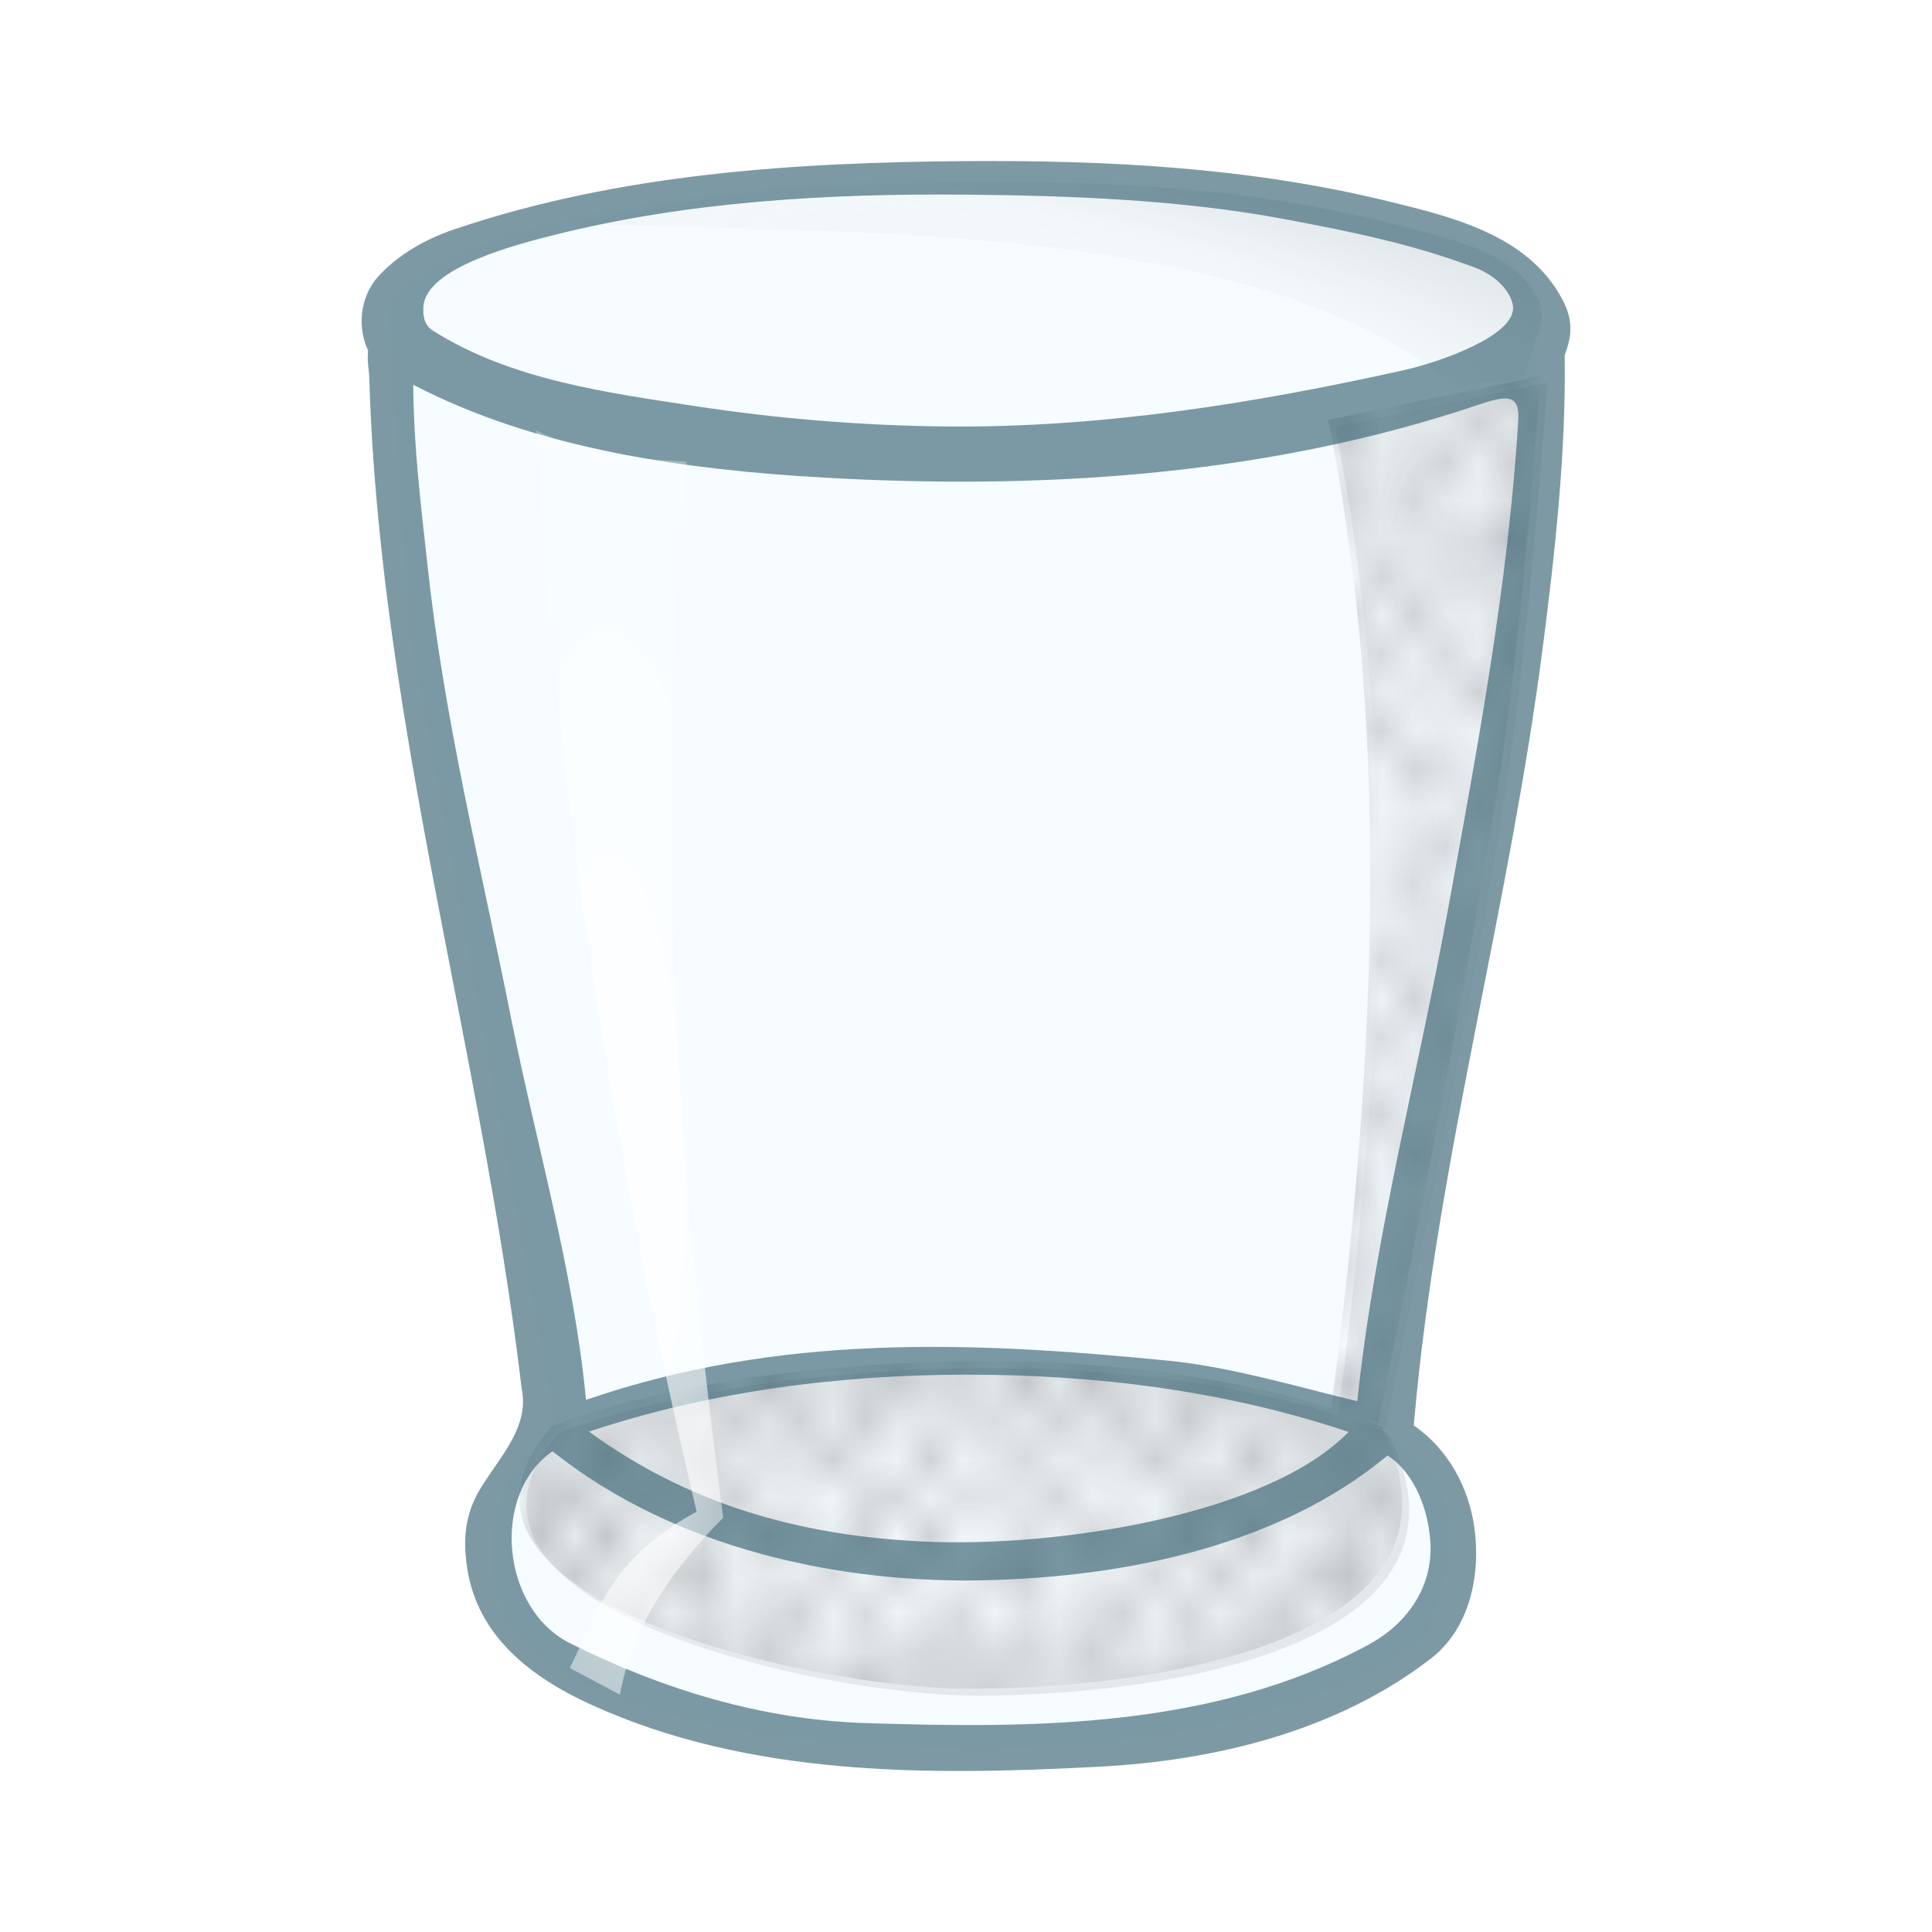 <svg:svg xmlns:dc="http://purl.org/dc/elements/1.1/" xmlns:ns1="http://sodipodi.sourceforge.net/DTD/sodipodi-0.dtd" xmlns:ns2="http://www.inkscape.org/namespaces/inkscape" xmlns:ns3="http://www.w3.org/1999/xlink" xmlns:ns5="http://creativecommons.org/ns#" xmlns:rdf="http://www.w3.org/1999/02/22-rdf-syntax-ns#" xmlns:svg="http://www.w3.org/2000/svg" height="120.776" id="svg2" version="1.1" viewBox="-15.518 -2.978 120.776 120.776" width="120.776" ns1:docname="Glas-coloured2.svg" ns2:version="0.91 r13725">
  <svg:title id="title4684">glass - coloured</svg:title>
  <svg:defs id="defs4">
    <svg:linearGradient id="linearGradient7422" ns2:collect="always">
      <svg:stop id="stop7424" offset="0" style="stop-color:#ffffff;stop-opacity:0.664" />
      <svg:stop id="stop7430" offset="0.538" style="stop-color:#ffffff;stop-opacity:0.589" />
      <svg:stop id="stop7426" offset="1" style="stop-color:#ffffff;stop-opacity:0.282" />
    </svg:linearGradient>
    <svg:linearGradient id="linearGradient7398" ns2:collect="always">
      <svg:stop id="stop7400" offset="0" style="stop-color:#dcdcdc;stop-opacity:0.427" />
      <svg:stop id="stop7402" offset="0.537" style="stop-color:#e1e1e1;stop-opacity:0.33" />
      <svg:stop id="stop7404" offset="1" style="stop-color:#7e7e7e;stop-opacity:0.322" />
    </svg:linearGradient>
    <svg:linearGradient id="linearGradient7372" ns2:collect="always">
      <svg:stop id="stop7374" offset="0" style="stop-color:#dcdcdc;stop-opacity:0.427" />
      <svg:stop id="stop7380" offset="0.379" style="stop-color:#e1e1e1;stop-opacity:0.33" />
      <svg:stop id="stop7376" offset="1" style="stop-color:#7e7e7e;stop-opacity:0.322" />
    </svg:linearGradient>
    <svg:pattern id="pattern6303" patternTransform="matrix(2.018,0,0,2.398,-2.951,944.403)" ns2:collect="always" ns3:href="#Polkadots-large" />
    <svg:pattern height="10" id="Polkadots-large" patternTransform="translate(0,0) scale(10,10)" patternUnits="userSpaceOnUse" width="10" ns2:collect="always" ns2:stockid="Polka dots, large">
      <svg:circle cx="2.567" cy="0.810" id="circle5992" r="0.45" style="fill:black;stroke:none" />
      <svg:circle cx="3.048" cy="2.33" id="circle5994" r="0.45" style="fill:black;stroke:none" />
      <svg:circle cx="4.418" cy="2.415" id="circle5996" r="0.45" style="fill:black;stroke:none" />
      <svg:circle cx="1.844" cy="3.029" id="circle5998" r="0.45" style="fill:black;stroke:none" />
      <svg:circle cx="6.08" cy="1.363" id="circle6000" r="0.45" style="fill:black;stroke:none" />
      <svg:circle cx="5.819" cy="4.413" id="circle6002" r="0.45" style="fill:black;stroke:none" />
      <svg:circle cx="4.305" cy="4.048" id="circle6004" r="0.45" style="fill:black;stroke:none" />
      <svg:circle cx="5.541" cy="3.045" id="circle6006" r="0.45" style="fill:black;stroke:none" />
      <svg:circle cx="4.785" cy="5.527" id="circle6008" r="0.45" style="fill:black;stroke:none" />
      <svg:circle cx="2.667" cy="5.184" id="circle6010" r="0.45" style="fill:black;stroke:none" />
      <svg:circle cx="7.965" cy="1.448" id="circle6012" r="0.45" style="fill:black;stroke:none" />
      <svg:circle cx="7.047" cy="5.049" id="circle6014" r="0.45" style="fill:black;stroke:none" />
      <svg:circle cx="4.340" cy="0.895" id="circle6016" r="0.45" style="fill:black;stroke:none" />
      <svg:circle cx="7.125" cy="0.340" id="circle6018" r="0.45" style="fill:black;stroke:none" />
      <svg:circle cx="9.553" cy="1.049" id="circle6020" r="0.45" style="fill:black;stroke:none" />
      <svg:circle cx="7.006" cy="2.689" id="circle6022" r="0.45" style="fill:black;stroke:none" />
      <svg:circle cx="8.909" cy="2.689" id="circle6024" r="0.45" style="fill:black;stroke:none" />
      <svg:circle cx="9.315" cy="4.407" id="circle6026" r="0.45" style="fill:black;stroke:none" />
      <svg:circle cx="7.820" cy="3.870" id="circle6028" r="0.45" style="fill:black;stroke:none" />
      <svg:circle cx="8.270" cy="5.948" id="circle6030" r="0.45" style="fill:black;stroke:none" />
      <svg:circle cx="7.973" cy="7.428" id="circle6032" r="0.45" style="fill:black;stroke:none" />
      <svg:circle cx="9.342" cy="8.072" id="circle6034" r="0.45" style="fill:black;stroke:none" />
      <svg:circle cx="8.206" cy="9.315" id="circle6036" r="0.45" style="fill:black;stroke:none" />
      <svg:circle cx="9.682" cy="9.475" id="circle6038" r="0.45" style="fill:black;stroke:none" />
      <svg:circle cx="9.688" cy="6.186" id="circle6040" r="0.45" style="fill:black;stroke:none" />
      <svg:circle cx="3.379" cy="6.296" id="circle6042" r="0.45" style="fill:black;stroke:none" />
      <svg:circle cx="2.871" cy="8.204" id="circle6044" r="0.45" style="fill:black;stroke:none" />
      <svg:circle cx="4.59" cy="8.719" id="circle6046" r="0.45" style="fill:black;stroke:none" />
      <svg:circle cx="3.181" cy="9.671" id="circle6048" r="0.45" style="fill:black;stroke:none" />
      <svg:circle cx="5.734" cy="7.315" id="circle6050" r="0.45" style="fill:black;stroke:none" />
      <svg:circle cx="6.707" cy="6.513" id="circle6052" r="0.45" style="fill:black;stroke:none" />
      <svg:circle cx="5.730" cy="9.670" id="circle6054" r="0.45" style="fill:black;stroke:none" />
      <svg:circle cx="6.535" cy="8.373" id="circle6056" r="0.45" style="fill:black;stroke:none" />
      <svg:circle cx="4.37" cy="7.154" id="circle6058" r="0.45" style="fill:black;stroke:none" />
      <svg:circle cx="0.622" cy="7.25" id="circle6060" r="0.45" style="fill:black;stroke:none" />
      <svg:circle cx="0.831" cy="5.679" id="circle6062" r="0.45" style="fill:black;stroke:none" />
      <svg:circle cx="1.257" cy="8.519" id="circle6064" r="0.45" style="fill:black;stroke:none" />
      <svg:circle cx="1.989" cy="6.877" id="circle6066" r="0.45" style="fill:black;stroke:none" />
      <svg:circle cx="0.374" cy="3.181" id="circle6068" r="0.45" style="fill:black;stroke:none" />
      <svg:circle cx="1.166" cy="1.664" id="circle6070" r="0.45" style="fill:black;stroke:none" />
      <svg:circle cx="1.151" cy="0.093" id="circle6072" r="0.45" style="fill:black;stroke:none" />
      <svg:circle cx="1.151" cy="10.093" id="circle6074" r="0.45" style="fill:black;stroke:none" />
      <svg:circle cx="1.302" cy="4.451" id="circle6076" r="0.45" style="fill:black;stroke:none" />
      <svg:circle cx="3.047" cy="3.763" id="circle6078" r="0.45" style="fill:black;stroke:none" />
    </svg:pattern>
    <svg:pattern height="10" id="Polkadots-large-8" patternTransform="translate(0,0) scale(10,10)" patternUnits="userSpaceOnUse" width="10" ns2:collect="always" ns2:stockid="Polka dots, large">
      <svg:circle cx="2.567" cy="0.810" id="circle5992-7" r="0.45" style="fill:black;stroke:none" />
      <svg:circle cx="3.048" cy="2.33" id="circle5994-2" r="0.45" style="fill:black;stroke:none" />
      <svg:circle cx="4.418" cy="2.415" id="circle5996-0" r="0.45" style="fill:black;stroke:none" />
      <svg:circle cx="1.844" cy="3.029" id="circle5998-5" r="0.45" style="fill:black;stroke:none" />
      <svg:circle cx="6.08" cy="1.363" id="circle6000-7" r="0.45" style="fill:black;stroke:none" />
      <svg:circle cx="5.819" cy="4.413" id="circle6002-1" r="0.45" style="fill:black;stroke:none" />
      <svg:circle cx="4.305" cy="4.048" id="circle6004-2" r="0.45" style="fill:black;stroke:none" />
      <svg:circle cx="5.541" cy="3.045" id="circle6006-9" r="0.45" style="fill:black;stroke:none" />
      <svg:circle cx="4.785" cy="5.527" id="circle6008-8" r="0.45" style="fill:black;stroke:none" />
      <svg:circle cx="2.667" cy="5.184" id="circle6010-8" r="0.45" style="fill:black;stroke:none" />
      <svg:circle cx="7.965" cy="1.448" id="circle6012-5" r="0.45" style="fill:black;stroke:none" />
      <svg:circle cx="7.047" cy="5.049" id="circle6014-4" r="0.45" style="fill:black;stroke:none" />
      <svg:circle cx="4.340" cy="0.895" id="circle6016-1" r="0.45" style="fill:black;stroke:none" />
      <svg:circle cx="7.125" cy="0.340" id="circle6018-8" r="0.45" style="fill:black;stroke:none" />
      <svg:circle cx="9.553" cy="1.049" id="circle6020-0" r="0.45" style="fill:black;stroke:none" />
      <svg:circle cx="7.006" cy="2.689" id="circle6022-7" r="0.45" style="fill:black;stroke:none" />
      <svg:circle cx="8.909" cy="2.689" id="circle6024-3" r="0.45" style="fill:black;stroke:none" />
      <svg:circle cx="9.315" cy="4.407" id="circle6026-7" r="0.45" style="fill:black;stroke:none" />
      <svg:circle cx="7.820" cy="3.870" id="circle6028-1" r="0.45" style="fill:black;stroke:none" />
      <svg:circle cx="8.270" cy="5.948" id="circle6030-9" r="0.45" style="fill:black;stroke:none" />
      <svg:circle cx="7.973" cy="7.428" id="circle6032-0" r="0.45" style="fill:black;stroke:none" />
      <svg:circle cx="9.342" cy="8.072" id="circle6034-8" r="0.45" style="fill:black;stroke:none" />
      <svg:circle cx="8.206" cy="9.315" id="circle6036-3" r="0.45" style="fill:black;stroke:none" />
      <svg:circle cx="9.682" cy="9.475" id="circle6038-9" r="0.45" style="fill:black;stroke:none" />
      <svg:circle cx="9.688" cy="6.186" id="circle6040-2" r="0.45" style="fill:black;stroke:none" />
      <svg:circle cx="3.379" cy="6.296" id="circle6042-9" r="0.45" style="fill:black;stroke:none" />
      <svg:circle cx="2.871" cy="8.204" id="circle6044-1" r="0.45" style="fill:black;stroke:none" />
      <svg:circle cx="4.59" cy="8.719" id="circle6046-1" r="0.45" style="fill:black;stroke:none" />
      <svg:circle cx="3.181" cy="9.671" id="circle6048-9" r="0.45" style="fill:black;stroke:none" />
      <svg:circle cx="5.734" cy="7.315" id="circle6050-0" r="0.45" style="fill:black;stroke:none" />
      <svg:circle cx="6.707" cy="6.513" id="circle6052-9" r="0.45" style="fill:black;stroke:none" />
      <svg:circle cx="5.730" cy="9.670" id="circle6054-8" r="0.45" style="fill:black;stroke:none" />
      <svg:circle cx="6.535" cy="8.373" id="circle6056-3" r="0.45" style="fill:black;stroke:none" />
      <svg:circle cx="4.37" cy="7.154" id="circle6058-1" r="0.45" style="fill:black;stroke:none" />
      <svg:circle cx="0.622" cy="7.25" id="circle6060-3" r="0.45" style="fill:black;stroke:none" />
      <svg:circle cx="0.831" cy="5.679" id="circle6062-0" r="0.45" style="fill:black;stroke:none" />
      <svg:circle cx="1.257" cy="8.519" id="circle6064-2" r="0.45" style="fill:black;stroke:none" />
      <svg:circle cx="1.989" cy="6.877" id="circle6066-5" r="0.45" style="fill:black;stroke:none" />
      <svg:circle cx="0.374" cy="3.181" id="circle6068-1" r="0.45" style="fill:black;stroke:none" />
      <svg:circle cx="1.166" cy="1.664" id="circle6070-2" r="0.45" style="fill:black;stroke:none" />
      <svg:circle cx="1.151" cy="0.093" id="circle6072-5" r="0.45" style="fill:black;stroke:none" />
      <svg:circle cx="1.151" cy="10.093" id="circle6074-6" r="0.45" style="fill:black;stroke:none" />
      <svg:circle cx="1.302" cy="4.451" id="circle6076-6" r="0.45" style="fill:black;stroke:none" />
      <svg:circle cx="3.047" cy="3.763" id="circle6078-8" r="0.45" style="fill:black;stroke:none" />
    </svg:pattern>
    <svg:pattern id="pattern6712" patternTransform="matrix(2.018,0,0,2.398,-2.951,944.403)" ns2:collect="always" ns3:href="#Polkadots-large-8" />
    <svg:pattern id="pattern6804" patternTransform="matrix(2.018,0,0,2.398,-2.951,944.403)" ns2:collect="always" ns3:href="#Polkadots-large-8" />
    <svg:pattern id="pattern6896" patternTransform="matrix(2.018,0,0,2.398,-2.951,944.403)" ns2:collect="always" ns3:href="#Polkadots-large-8" />
    <svg:radialGradient cx="52.481" cy="1036.037" fx="52.481" fy="1036.037" gradientTransform="matrix(1,0,0,0.375,0,647.451)" gradientUnits="userSpaceOnUse" id="radialGradient7378" r="27.768" ns2:collect="always" ns3:href="#linearGradient7372" />
    <svg:radialGradient cx="80.297" cy="996.944" fx="80.297" fy="996.944" gradientTransform="matrix(1.117,0.009,-0.059,7.129,50.094,-6110.788)" gradientUnits="userSpaceOnUse" id="radialGradient7388" r="6.841" ns2:collect="always" ns3:href="#linearGradient7372" />
    <svg:radialGradient cx="57.845" cy="964.037" fx="57.845" fy="964.037" gradientTransform="matrix(1.573,0.385,-0.078,0.317,41.628,631.269)" gradientUnits="userSpaceOnUse" id="radialGradient7396" r="30.19" ns2:collect="always" ns3:href="#linearGradient7398" />
    <svg:radialGradient cx="31.115" cy="1006.93" fx="31.115" fy="1006.93" gradientTransform="matrix(1.788,-0.035,0.152,7.826,-177.791,-6865.971)" gradientUnits="userSpaceOnUse" id="radialGradient7428" r="6.291" ns2:collect="always" ns3:href="#linearGradient7422" />
  </svg:defs>
  <ns1:namedview bordercolor="#666666" borderopacity="1.0" fit-margin-bottom="1" fit-margin-left="2" fit-margin-right="2" fit-margin-top="2" id="base" pagecolor="#ffffff" showgrid="false" ns2:current-layer="layer1" ns2:cx="49.134952" ns2:cy="102.90306" ns2:document-units="mm" ns2:pageopacity="0.0" ns2:pageshadow="2" ns2:snap-global="false" ns2:window-height="997" ns2:window-maximized="0" ns2:window-width="1482" ns2:window-x="642" ns2:window-y="69" ns2:zoom="0.95837963" />
  <svg:g id="layer1" transform="translate(-7.936,-943.683)" ns2:groupmode="layer" ns2:label="Ebene 1">
    <svg:path d="m 23.999,1041.797 c -2.198,-5.988 0.188,-9.226 3.13,-12.13 L 17.999,980.105 16.695,960.28 c 0,0 0.688,-7.29 35.216,-8.608 16.531,-0.631 33.651,4.435 33.651,4.435 3.377,1.78 3.269,5.311 2.739,8.478 0.603,18.512 -6.359,43.426 -9.782,65.345 6.062,3.606 4.937,8.149 3.13,12.782 -1.72,2.091 -11.213,7.286 -27.651,7.304 -26.835,0.03 -29.999,-8.217 -29.999,-8.217 z" id="path4808" style="fill:#f6fcff;fill-opacity:1;fill-rule:evenodd;stroke:none;stroke-width:1px;stroke-linecap:butt;stroke-linejoin:miter;stroke-opacity:1" ns1:nodetypes="ccccsccccsc" ns2:connector-curvature="0" />
    <svg:g id="g4818" style="fill:url(#pattern6303);fill-opacity:1;stroke:none;opacity:0.316">
      <svg:path d="m 53.676,1025.801 c -17.614,0.096 -26.746,4.058 -26.746,4.058 -9.407,10.698 16.201,16.45 26.192,16.416 13.335,-0.045 32.095,-3.689 25.639,-16.416 0,0 -9.094,-4.146 -25.086,-4.058 z" id="path4810" style="fill:url(#pattern6303);fill-opacity:1;fill-rule:evenodd;stroke:none;stroke-width:0.645;stroke-linecap:butt;stroke-linejoin:miter;stroke-miterlimit:4;stroke-dasharray:none;stroke-opacity:1" ns1:nodetypes="scscs" ns2:connector-curvature="0" />
      <svg:path d="m 28.221,954.233 c 15.454,0.703 41.971,-0.427 54.796,10.206 5.968,-0.937 3.524,0.526 5.151,-3.382 1.108,-2.66 -2.385,-4.841 -4.611,-5.534 -9.413,-2.929 -18.224,-3.877 -29.328,-3.874 -10.558,0.003 -19.738,0.983 -26.008,2.582 z" id="path4814" style="fill:url(#pattern6303);fill-opacity:1;fill-rule:evenodd;stroke:none;stroke-width:0.645;stroke-linecap:butt;stroke-linejoin:miter;stroke-miterlimit:4;stroke-dasharray:none;stroke-opacity:1" ns1:nodetypes="ccsssc" ns2:connector-curvature="0" />
      <svg:path d="m 75.442,966.96 c 3.282,16.22 3.669,35.579 0.184,61.792 l 2.951,0.922 c 0,0 6.015,-29.311 7.747,-41.502 1.451,-10.218 2.398,-23.979 2.398,-23.979 z" id="path4816" style="fill:url(#pattern6303);fill-opacity:1;fill-rule:evenodd;stroke:none;stroke-width:0.645;stroke-linecap:butt;stroke-linejoin:miter;stroke-miterlimit:4;stroke-dasharray:none;stroke-opacity:1" ns1:nodetypes="cccscc" ns2:connector-curvature="0" />
    </svg:g>
    <svg:g id="g4818-5" style="fill:none;fill-opacity:1;stroke:none;stroke-width:0.354;stroke-miterlimit:4;stroke-dasharray:none;stroke-opacity:1;opacity:0.487" transform="translate(0.432,0.434)">
      <svg:path d="m 53.676,1025.801 c -17.614,0.096 -26.746,4.058 -26.746,4.058 -9.407,10.698 16.201,16.45 26.192,16.416 13.335,-0.045 32.095,-3.689 25.639,-16.416 0,0 -9.094,-4.146 -25.086,-4.058 z" id="path4810-8" style="fill:url(#radialGradient7378);fill-opacity:1;fill-rule:evenodd;stroke:none;stroke-width:0.354;stroke-linecap:butt;stroke-linejoin:miter;stroke-miterlimit:4;stroke-dasharray:none;stroke-opacity:1" ns1:nodetypes="scscs" ns2:connector-curvature="0" />
      <svg:path d="m 28.221,954.233 c 15.454,0.703 41.971,-0.427 54.796,10.206 5.968,-0.937 3.524,0.526 5.151,-3.382 1.108,-2.66 -2.385,-4.841 -4.611,-5.534 -9.413,-2.929 -18.224,-3.877 -29.328,-3.874 -10.558,0.003 -19.738,0.983 -26.008,2.582 z" id="path4814-5" style="fill:url(#radialGradient7396);fill-opacity:1;fill-rule:evenodd;stroke:none;stroke-width:0.354;stroke-linecap:butt;stroke-linejoin:miter;stroke-miterlimit:4;stroke-dasharray:none;stroke-opacity:1" ns1:nodetypes="ccsssc" ns2:connector-curvature="0" />
      <svg:path d="m 75.442,966.96 c 3.282,16.22 3.669,35.579 0.184,61.792 l 2.951,0.922 c 0,0 6.015,-29.311 7.747,-41.502 1.451,-10.218 2.398,-23.979 2.398,-23.979 z" id="path4816-0" style="fill:url(#radialGradient7388);fill-opacity:1;fill-rule:evenodd;stroke:none;stroke-width:0.354;stroke-linecap:butt;stroke-linejoin:miter;stroke-miterlimit:4;stroke-dasharray:none;stroke-opacity:1" ns1:nodetypes="cccscc" ns2:connector-curvature="0" />
    </svg:g>
    <svg:path d="m 52.889,950.775 c -10.771,0.077 -21.774,0.777 -32.075,4.267 -1.991,0.674 -3.653,1.717 -4.793,2.994 -0.831,0.931 -1.434,2.732 -0.595,4.572 -0.061,0.895 0.051,0.899 0.079,1.823 0.42,13.714 3.193,27.1 5.786,40.51 1.447,7.485 2.838,14.979 3.733,22.541 0.498,2.321 -1.195,4.112 -2.453,6.082 -0.961,1.504 -1.271,3.014 -0.953,5.141 0.649,4.343 4.078,6.886 7.728,8.554 9.925,4.534 21.127,4.447 31.758,3.891 7.339,-0.384 14.926,-2.246 20.772,-6.769 2.424,-1.876 3.116,-5.207 2.714,-8.148 -0.345,-2.529 -1.631,-4.927 -3.792,-6.422 0.73,-8.526 2.318,-16.923 3.967,-25.312 1.516,-7.713 3.074,-15.421 4.083,-23.215 0.784,-6.051 1.474,-12.307 1.385,-18.382 0.471,-1.245 0.526,-2.203 -0.141,-3.468 -2.135,-4.05 -6.937,-5.178 -10.919,-6.153 -8.571,-2.098 -17.481,-2.568 -26.283,-2.505 z m 0,2.098 c 6.503,0.061 13.42,0.322 19.895,1.542 4.134,0.779 7.911,1.539 11.843,3.02 1.622,0.611 2.315,1.779 2.377,2.428 0.175,1.836 -4.638,3.493 -6.805,3.977 -9.392,2.096 -19.027,3.623 -28.643,3.526 -5.219,-0.053 -10.524,-0.486 -15.598,-1.261 -5.607,-0.857 -11.632,-1.649 -16.5,-4.745 -0.58,-0.369 -0.6,-1.034 -0.569,-1.497 0.166,-2.473 6.04,-3.929 8.172,-4.468 8.347,-2.106 17.241,-2.604 25.828,-2.523 z m -34.639,11.884 c 7.814,4.056 17.055,5.313 25.688,5.806 13.263,0.757 26.869,-0.069 39.628,-4.136 2.512,-0.801 3.893,-1.555 3.763,0.571 -0.631,10.278 -2.539,20.374 -4.375,30.464 -1.848,10.157 -4.61,20.562 -5.688,30.834 -3.007,-0.695 -7.728,-2.123 -11.712,-2.519 -12.592,-1.252 -24.479,-1.696 -36.503,2.439 -0.775,-8.117 -3.121,-16.004 -4.71,-23.994 -1.882,-9.457 -4.136,-18.439 -5.182,-28.033 -0.441,-4.043 -0.867,-7.363 -0.909,-11.431 z m 34.704,61.883 c 8.035,7e-4 16.131,1.02 23.77,3.58 -5.097,5.22 -18.204,7.213 -26.375,6.862 -8.171,-0.351 -15.051,-2.468 -21.108,-6.882 7.62,-2.538 15.702,-3.561 23.713,-3.561 z m 26.204,5.053 c 1.718,1.117 2.543,3.405 2.676,5.376 0.183,2.721 -1.328,5.085 -3.899,6.471 -9.666,5.212 -20.855,5.225 -31.436,4.88 -6.43,-0.209 -12.636,-2.091 -18.427,-4.978 -4.344,-2.165 -4.978,-9.344 -1.116,-12.013 7.758,6.18 18.135,8.282 27.105,8.063 8.971,-0.22 18.44,-2.255 25.097,-7.799 z" id="path4724" style="color:#000000;font-style:normal;font-variant:normal;font-weight:normal;font-stretch:normal;font-size:medium;line-height:normal;font-family:sans-serif;text-indent:0;text-align:start;text-decoration:none;text-decoration-line:none;text-decoration-style:solid;text-decoration-color:#000000;letter-spacing:normal;word-spacing:normal;text-transform:none;direction:ltr;block-progression:tb;writing-mode:lr-tb;baseline-shift:baseline;text-anchor:start;white-space:normal;clip-rule:nonzero;display:inline;overflow:visible;visibility:visible;opacity:1;isolation:auto;mix-blend-mode:normal;color-interpolation:sRGB;color-interpolation-filters:linearRGB;solid-color:#000000;solid-opacity:1;fill:#366372;fill-opacity:0.641;fill-rule:nonzero;stroke:none;stroke-width:2.835;stroke-linecap:round;stroke-linejoin:bevel;stroke-miterlimit:4;stroke-dasharray:none;stroke-dashoffset:0;stroke-opacity:1;marker:none;color-rendering:auto;image-rendering:auto;shape-rendering:auto;text-rendering:auto;enable-background:accumulate" ns1:nodetypes="ssscsscsssssscsscsssssssssssssscsssscscsscscscscsssscsc" ns2:connector-curvature="0" />
    <svg:path d="m 25.932,967.603 c 1.355,23.302 4.747,45.287 10.037,67.605 -5.42,2.912 -6.253,6.397 -7.932,9.776 l 3.136,1.66 c 0.766,-4.244 3.24,-7.804 6.456,-11.067 -2.929,-22.216 -4.272,-43.314 -2.29,-66.021 -3.136,-0.154 -6.271,-0.336 -9.407,-1.953 z" id="path4812" style="opacity:1;fill:url(#radialGradient7428);fill-opacity:1;fill-rule:evenodd;stroke:none;stroke-width:1.063;stroke-linecap:butt;stroke-linejoin:miter;stroke-miterlimit:4;stroke-dasharray:none;stroke-opacity:1" ns1:nodetypes="ccccccc" ns2:connector-curvature="0" />
  </svg:g>
</svg:svg>